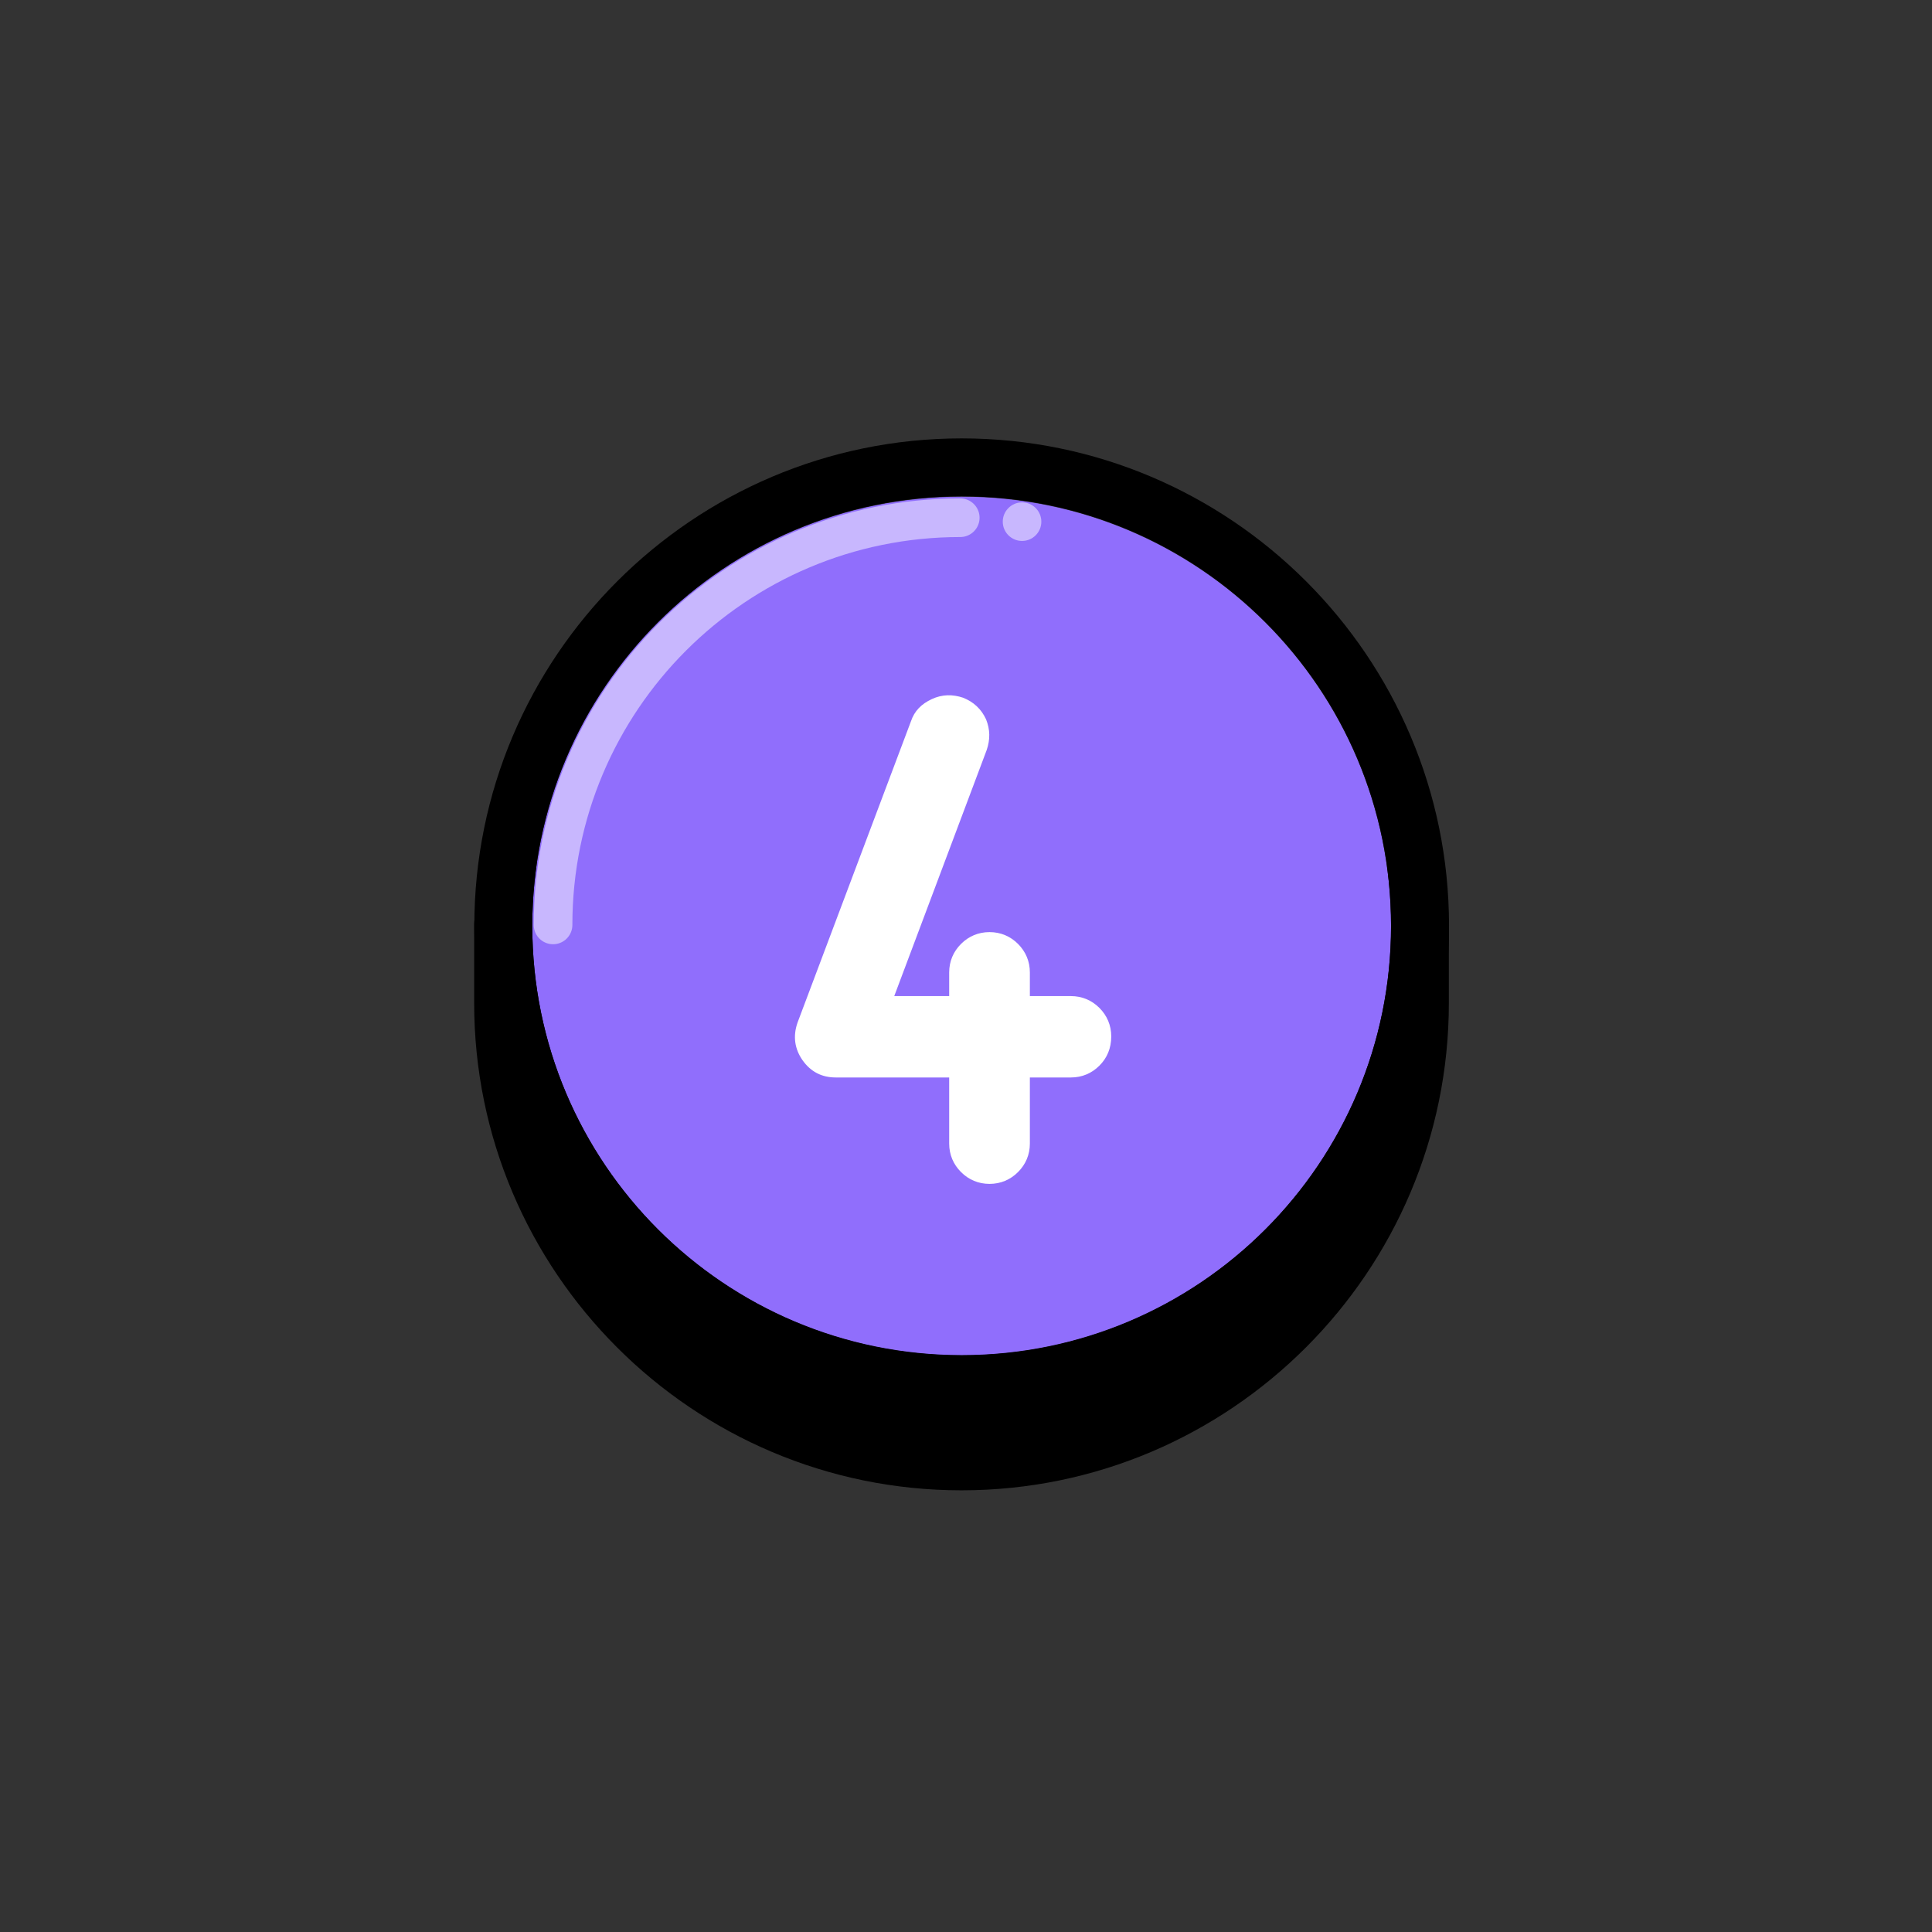 <?xml version="1.0" encoding="UTF-8" standalone="no"?>
<!DOCTYPE svg PUBLIC "-//W3C//DTD SVG 1.1//EN" "http://www.w3.org/Graphics/SVG/1.1/DTD/svg11.dtd">
<svg width="100%" height="100%" viewBox="0 0 100 100" version="1.1" xmlns="http://www.w3.org/2000/svg" xmlns:xlink="http://www.w3.org/1999/xlink" xml:space="preserve" xmlns:serif="http://www.serif.com/" style="fill-rule:evenodd;clip-rule:evenodd;stroke-linecap:round;stroke-miterlimit:10;">
    <rect x="0" y="0" width="100" height="100" fill="#333333" stroke="none"/>
    <g transform="matrix(1,0,0,1,-573,-161)">
        <g id="stage_4_icon" transform="matrix(0.998,0,0,0.998,0.432,0.006)">
            <rect x="573.509" y="161.258" width="100.164" height="100.164" style="fill:none;"/>
            <g transform="matrix(1.002,0,0,1.002,623.591,207.835)">
                <path d="M0,29.225C-13.082,29.225 -23.725,18.582 -23.725,5.5L-23.725,1.5C-23.725,0.671 -23.054,0 -22.225,0L22.225,0C23.054,0 23.725,0.671 23.725,1.5L23.725,5.5C23.725,18.582 13.082,29.225 0,29.225" style="fill-rule:nonzero;"/>
            </g>
            <g transform="matrix(1.002,0,0,1.002,645.852,238.61)">
                <path d="M0,-32.225L-44.45,-32.225C-46.107,-32.225 -47.45,-30.882 -47.45,-29.225L-47.45,-25.225C-47.45,-11.316 -36.134,0 -22.225,0C-8.316,0 3,-11.316 3,-25.225L3,-29.225C3,-30.882 1.657,-32.225 0,-32.225M0,-29.225L0,-25.225C0,-12.951 -9.95,-3 -22.225,-3C-34.5,-3 -44.45,-12.951 -44.45,-25.225L-44.45,-29.225L0,-29.225" style="fill-rule:nonzero;"/>
            </g>
            <g transform="matrix(0,-1.002,-1.002,0,623.591,187.076)">
                <path d="M-22.225,-22.225C-34.499,-22.225 -44.45,-12.275 -44.45,0C-44.45,12.275 -34.499,22.225 -22.225,22.225C-9.951,22.225 0,12.275 0,0C0,-12.275 -9.951,-22.225 -22.225,-22.225" style="fill:rgb(144,110,252);fill-rule:nonzero;"/>
            </g>
            <g transform="matrix(1.002,0,0,1.002,451.768,161.063)">
                <g opacity="0.5">
                    <g transform="matrix(0.707,-0.707,-0.707,-0.707,160.869,52.492)">
                        <clipPath id="_clip1">
                            <path d="M-5.78,10.54L10.539,-5.779L26.859,10.54L10.539,26.859L-5.78,10.54Z" clip-rule="nonzero"/>
                        </clipPath>
                        <g clip-path="url(#_clip1)">
                            <path d="M-4.366,10.54C3.867,18.772 17.212,18.772 25.445,10.54" style="fill:none;fill-rule:nonzero;stroke:white;stroke-width:2px;"/>
                        </g>
                    </g>
                </g>
            </g>
            <g transform="matrix(1.002,0,0,1.002,623.591,234.604)">
                <path d="M0,-50.45C-13.909,-50.45 -25.225,-39.134 -25.225,-25.225C-25.225,-11.316 -13.909,0 0,0C13.909,0 25.225,-11.316 25.225,-25.225C25.225,-39.134 13.909,-50.45 0,-50.45M0,-47.45C12.275,-47.45 22.225,-37.499 22.225,-25.225C22.225,-12.95 12.275,-3 0,-3C-12.274,-3 -22.225,-12.95 -22.225,-25.225C-22.225,-37.499 -12.274,-47.45 0,-47.45" style="fill-rule:nonzero;"/>
            </g>
            <g transform="matrix(1.002,0,0,1.002,451.768,161.063)">
                <g opacity="0.5">
                    <g transform="matrix(0,-1,-1,0,174.606,26.256)">
                        <path d="M-0.999,-0.998C-1.55,-0.998 -1.997,-0.551 -1.997,0.001C-1.997,0.552 -1.55,0.999 -0.999,0.999C-0.448,0.999 0,0.552 0,0.001C0,-0.551 -0.448,-0.998 -0.999,-0.998" style="fill:white;fill-rule:nonzero;"/>
                    </g>
                </g>
            </g>
            <g transform="matrix(1.002,0,0,1.002,0.395,-1.802)">
                <g transform="matrix(36,0,0,36,612.63,224.071)">
                    <path d="M0.416,-0.27C0.432,-0.27 0.446,-0.264 0.457,-0.253C0.468,-0.242 0.474,-0.228 0.474,-0.212C0.474,-0.195 0.468,-0.181 0.457,-0.17C0.446,-0.159 0.432,-0.153 0.416,-0.153L0.357,-0.153L0.357,-0.058C0.357,-0.042 0.351,-0.028 0.34,-0.017C0.329,-0.006 0.315,-0 0.299,-0C0.283,-0 0.269,-0.006 0.258,-0.017C0.247,-0.028 0.241,-0.042 0.241,-0.058L0.241,-0.153L0.078,-0.153C0.058,-0.153 0.042,-0.161 0.03,-0.178C0.019,-0.194 0.016,-0.212 0.023,-0.232L0.186,-0.665C0.191,-0.68 0.201,-0.69 0.216,-0.697C0.231,-0.704 0.246,-0.704 0.261,-0.699C0.276,-0.693 0.287,-0.683 0.294,-0.668C0.3,-0.653 0.3,-0.639 0.295,-0.624L0.162,-0.27L0.241,-0.27L0.241,-0.304C0.241,-0.32 0.247,-0.334 0.258,-0.345C0.269,-0.356 0.283,-0.362 0.299,-0.362C0.315,-0.362 0.329,-0.356 0.34,-0.345C0.351,-0.334 0.357,-0.32 0.357,-0.304L0.357,-0.27L0.416,-0.27Z" style="fill:white;fill-rule:nonzero;"/>
                </g>
            </g>
        </g>
    </g>
</svg>

